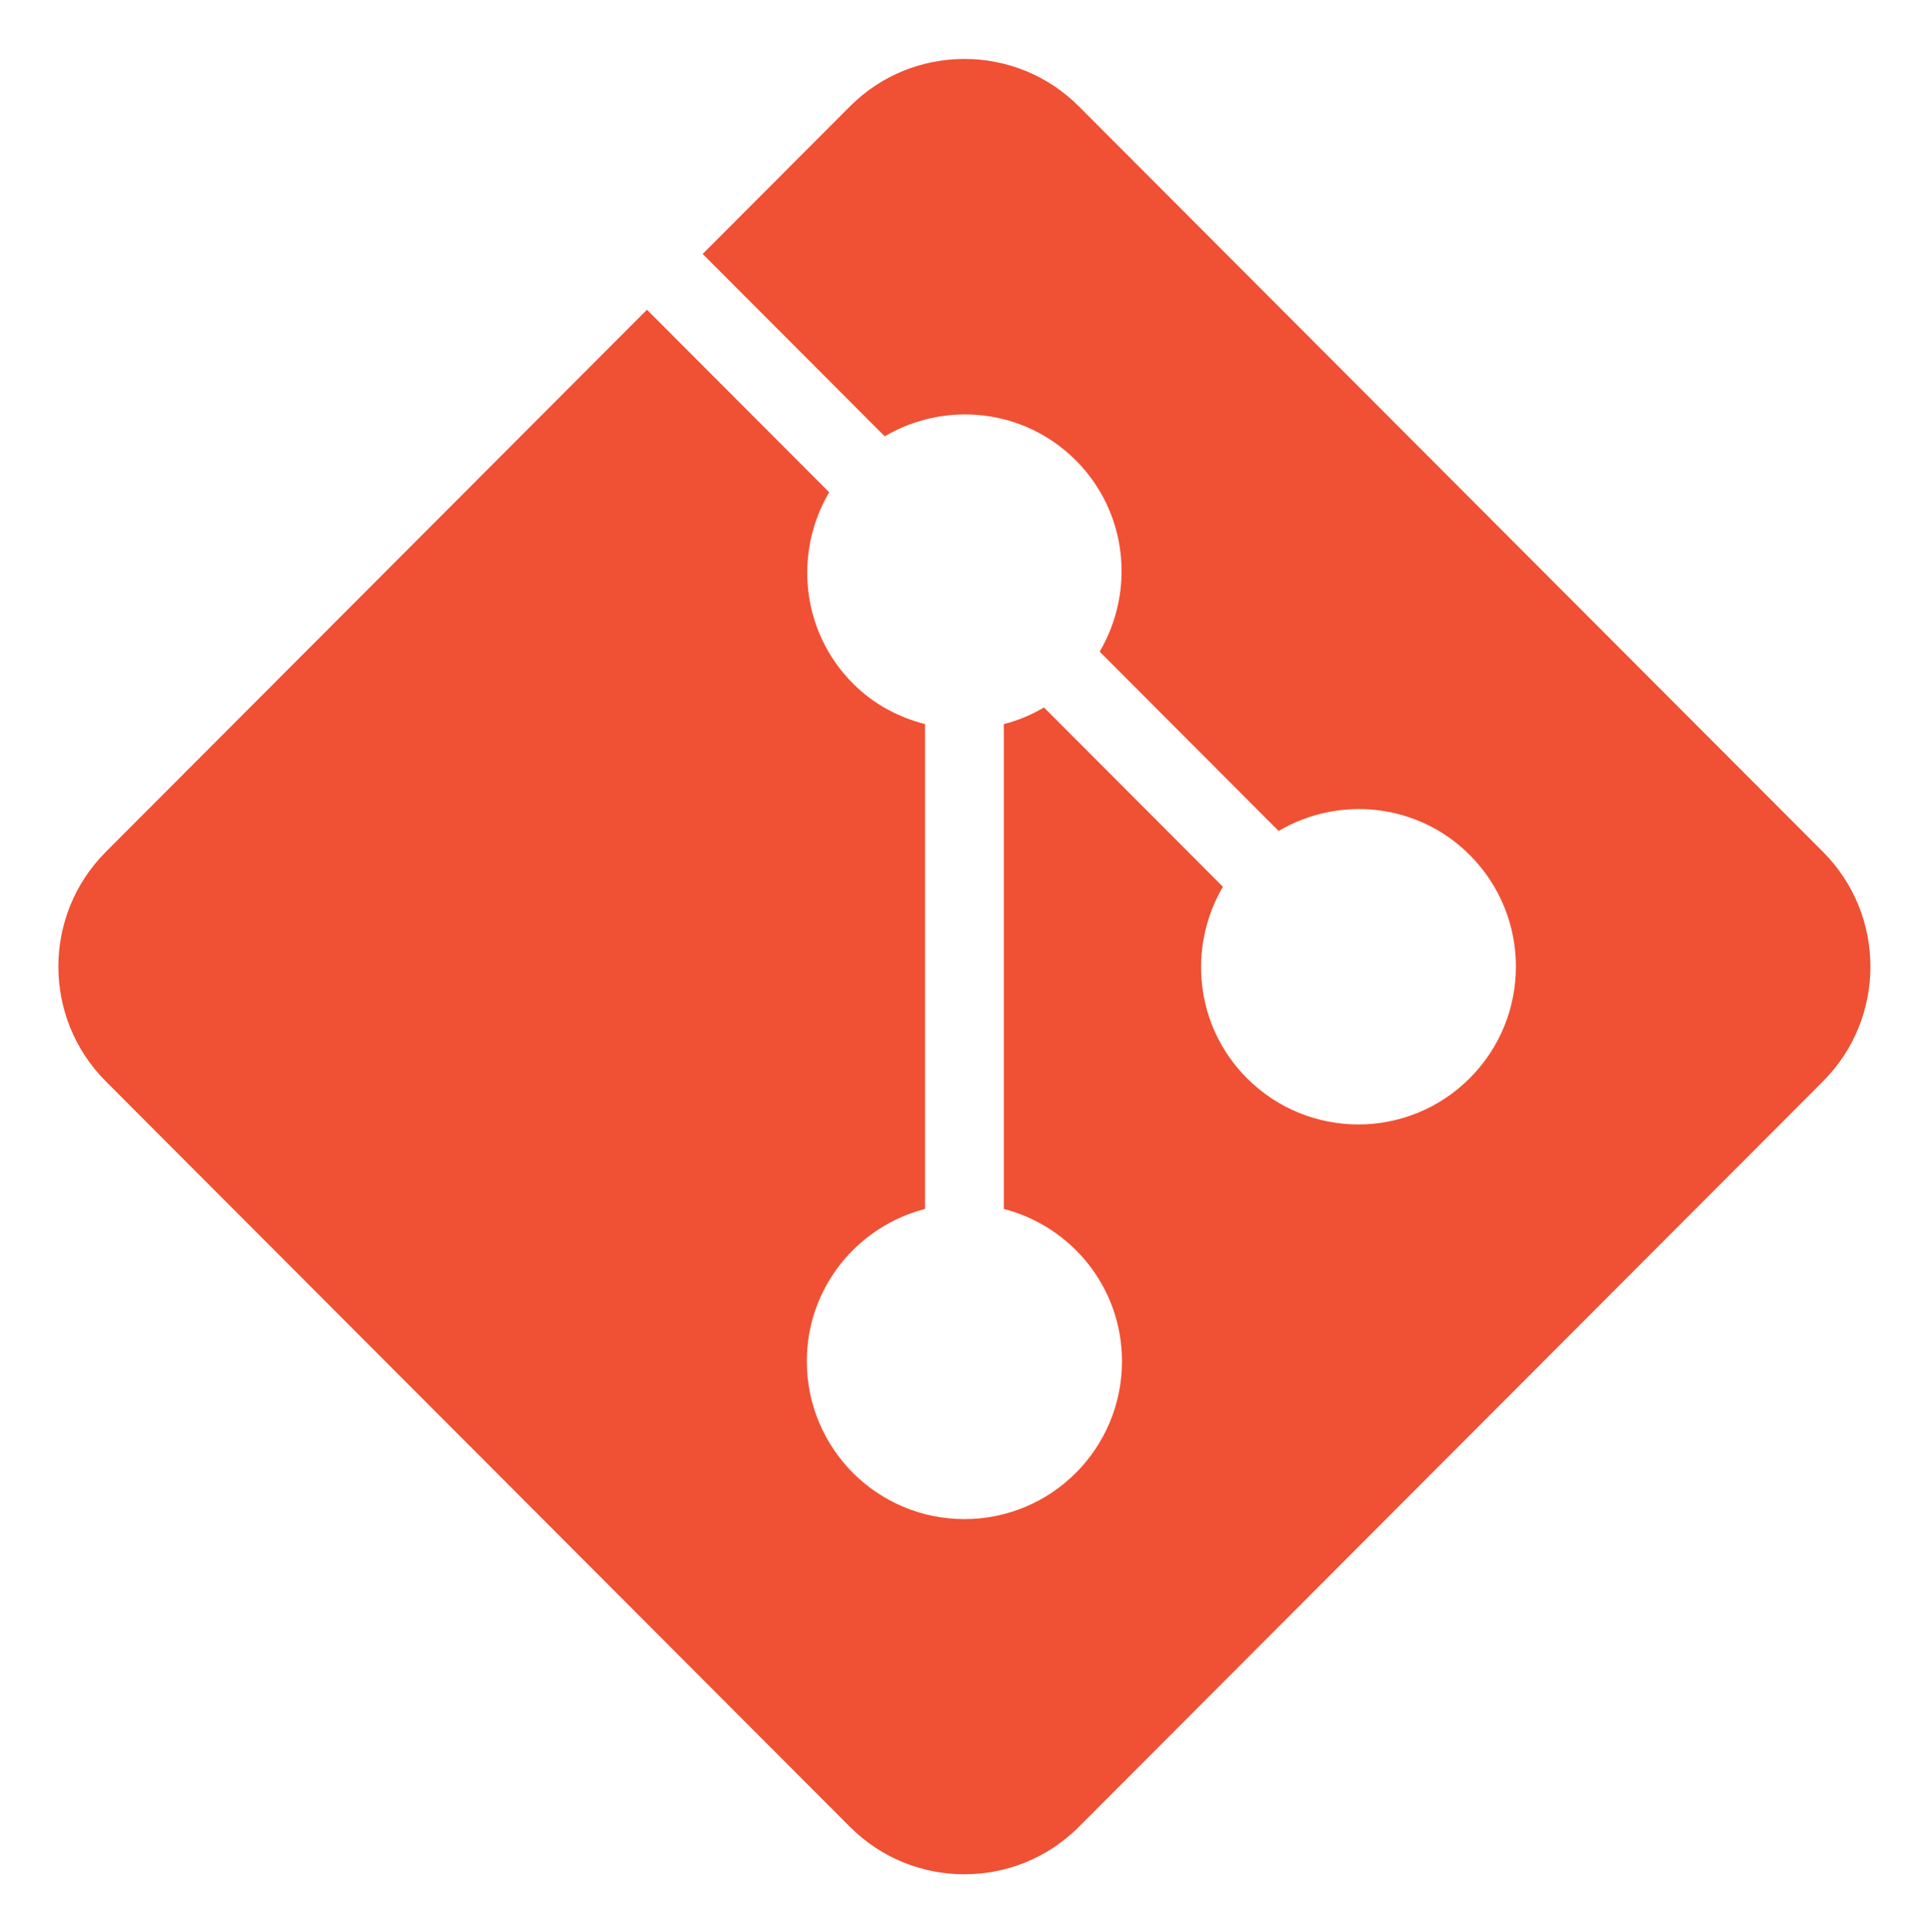 <?xml version="1.0" encoding="UTF-8"?>
<svg xmlns="http://www.w3.org/2000/svg" xmlns:xlink="http://www.w3.org/1999/xlink" width="224.88pt" height="225pt" viewBox="0 0 224.88 225" version="1.2">
<defs>
<clipPath id="clip1">
  <path d="M 6 6.863 L 218 6.863 L 218 218.25 L 6 218.25 Z M 6 6.863 "/>
</clipPath>
</defs>
<g id="surface1">
<g clip-path="url(#clip1)" clip-rule="nonzero">
<path style=" stroke:none;fill-rule:nonzero;fill:rgb(94.119%,31.369%,20%);fill-opacity:1;" d="M 212.289 99.184 L 125.664 12.41 C 121.988 8.711 117.152 6.863 112.312 6.863 C 107.473 6.863 102.637 8.711 98.961 12.41 L 81.832 29.57 L 103.031 50.805 C 110.074 46.66 119.246 47.555 125.289 53.605 C 131.328 59.656 132.203 68.848 128.066 75.883 L 148.906 96.758 C 155.949 92.613 165.125 93.512 171.164 99.559 C 178.332 106.738 178.332 118.371 171.164 125.551 C 163.996 132.73 152.383 132.73 145.215 125.551 C 139.176 119.504 138.281 110.312 142.418 103.258 L 121.578 82.379 C 120.09 83.262 118.531 83.906 116.902 84.32 L 116.902 140.773 C 124.805 142.82 130.664 149.945 130.664 158.508 C 130.664 168.668 122.457 176.891 112.312 176.891 C 102.172 176.891 93.961 168.668 93.961 158.508 C 93.961 149.945 99.824 142.82 107.727 140.773 L 107.727 84.32 C 104.66 83.531 101.738 82.004 99.34 79.598 C 93.301 73.551 92.422 64.359 96.562 57.32 L 75.344 36.066 L 12.336 99.184 C 4.953 106.559 4.953 118.551 12.336 125.93 L 98.961 212.703 C 102.637 216.398 107.473 218.25 112.312 218.25 C 117.152 218.25 121.988 216.398 125.664 212.703 L 212.289 125.93 C 219.672 118.551 219.672 106.559 212.289 99.184 Z M 212.289 99.184 "/>
</g>
</g>
</svg>
